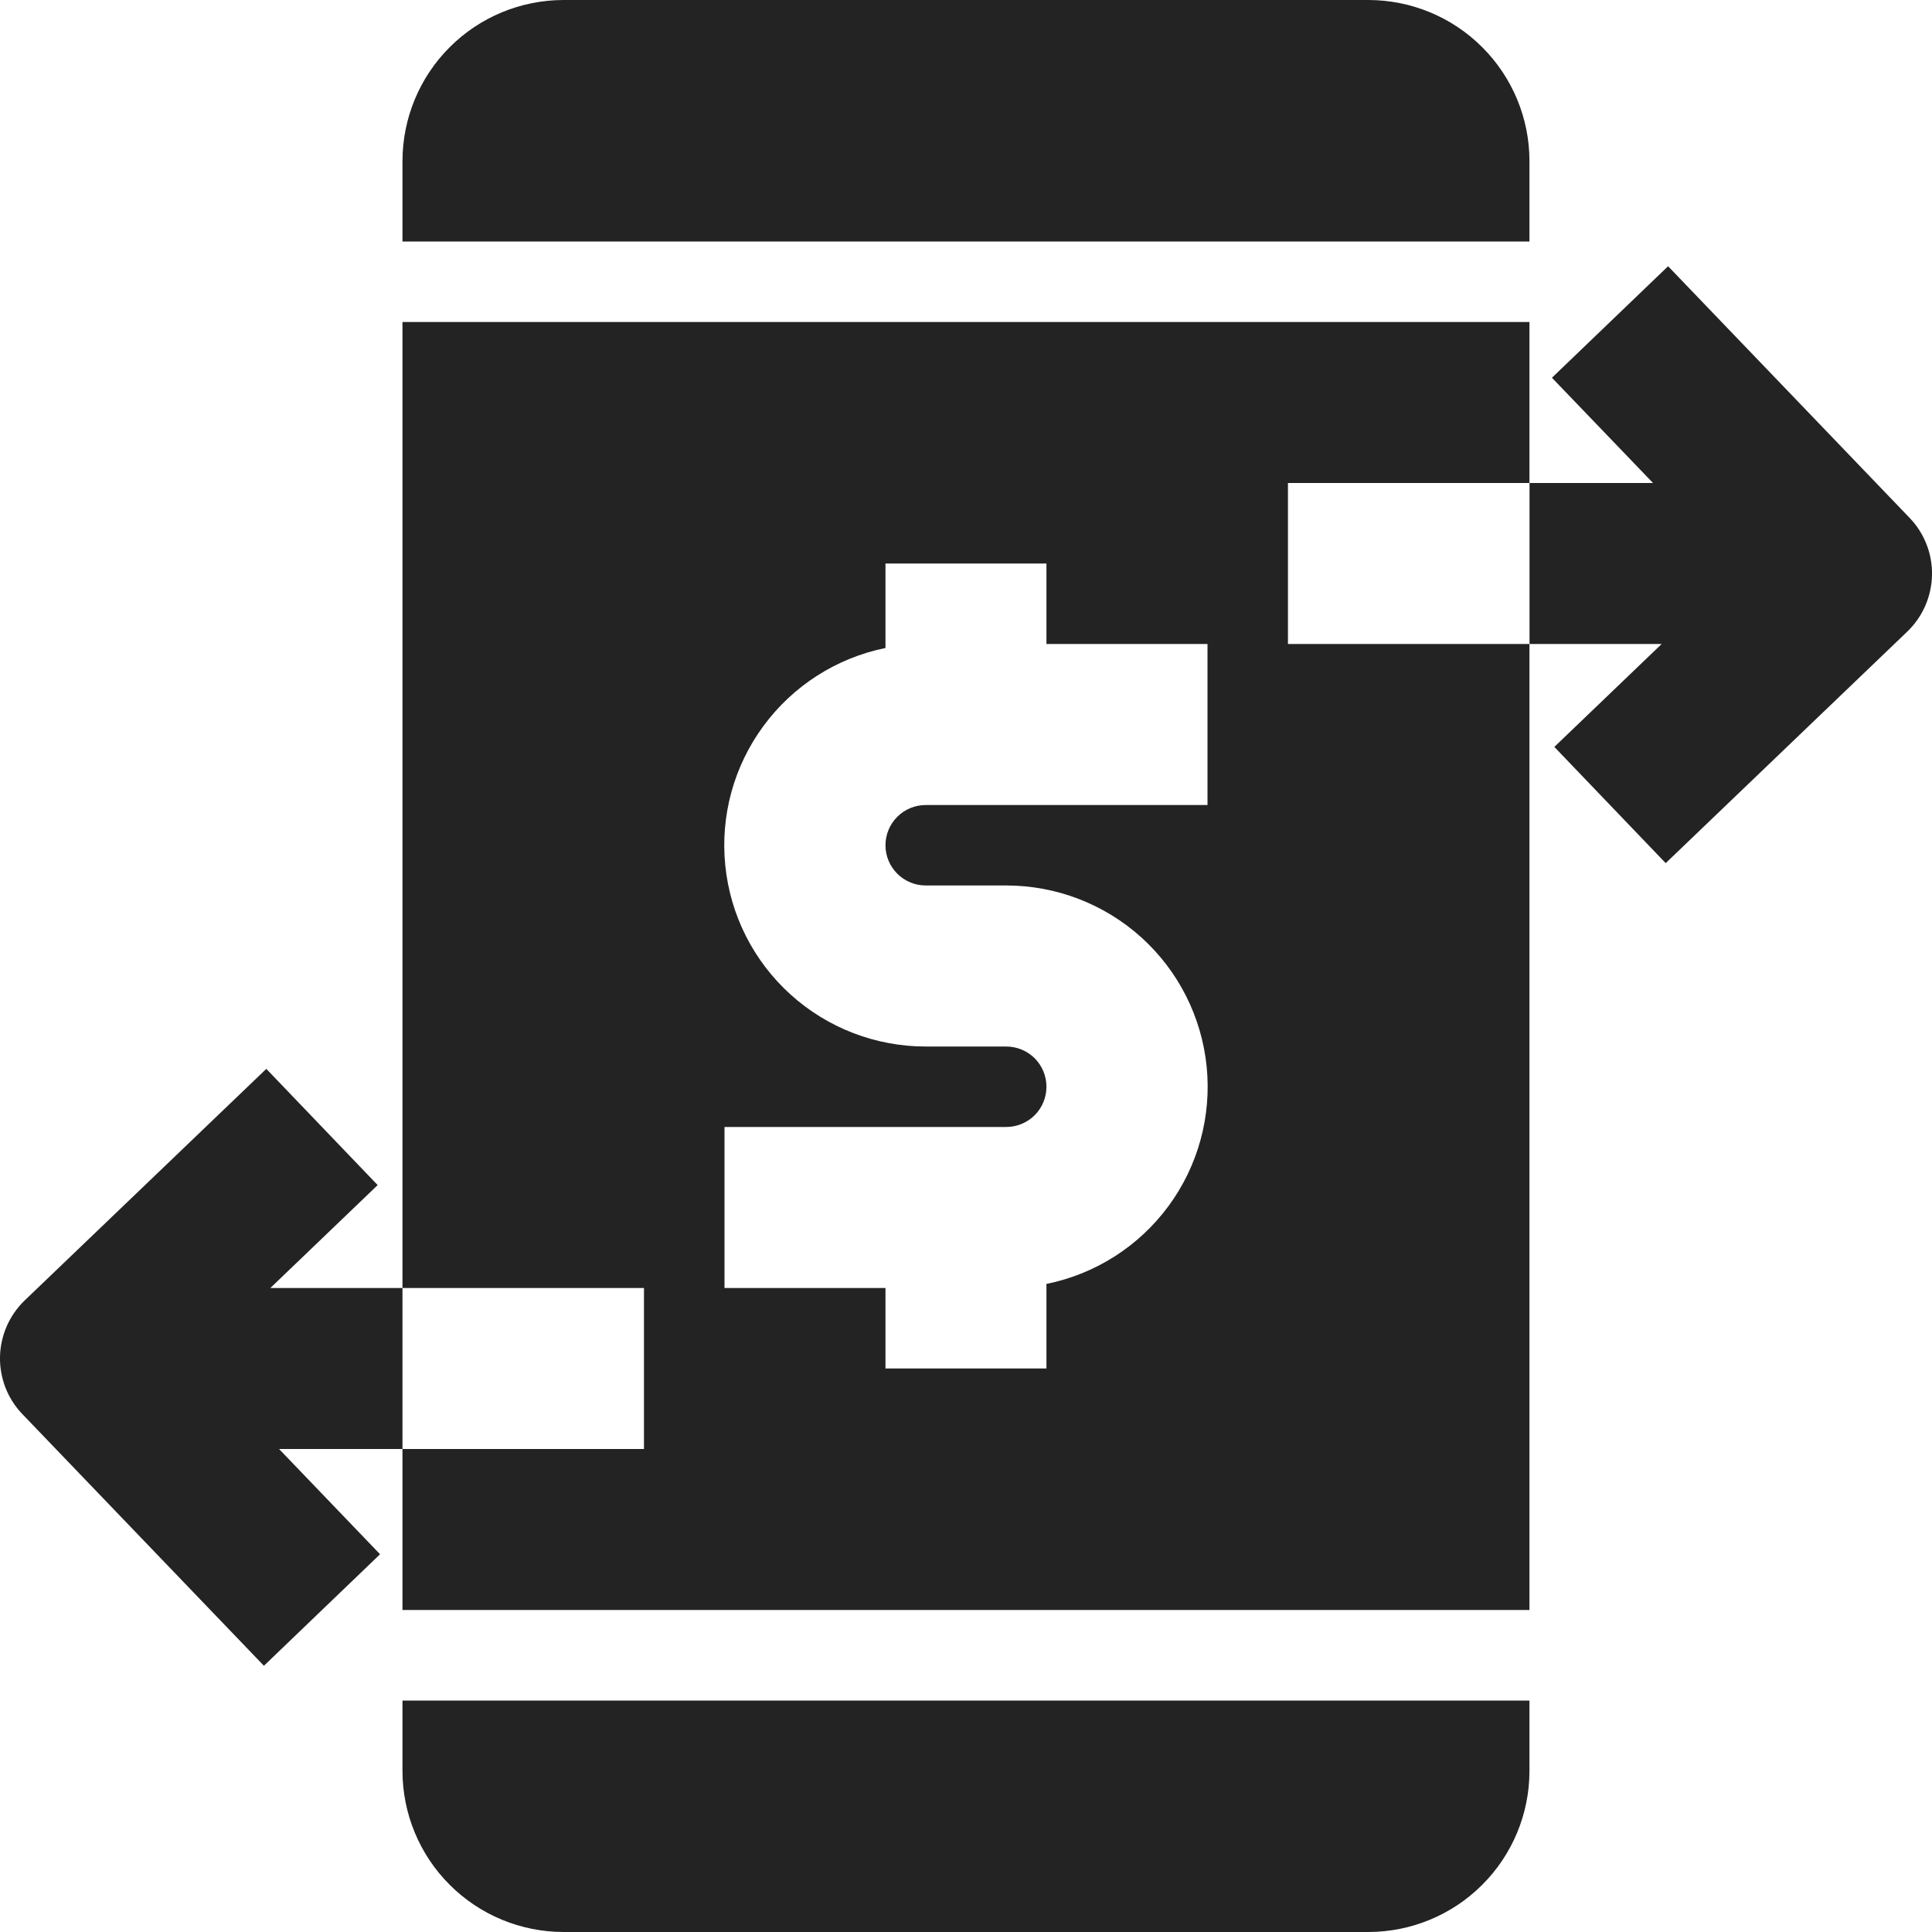 <svg width="25" height="25" viewBox="0 0 25 25" fill="none" xmlns="http://www.w3.org/2000/svg">
<g clip-path="url(#clip0_112_326)">
<path d="M5.208 22.917C5.209 23.469 5.428 23.999 5.819 24.389C6.209 24.78 6.739 24.999 7.291 25H17.708C18.26 24.999 18.79 24.78 19.18 24.389C19.571 23.999 19.791 23.469 19.791 22.917V22.005H5.208V22.917Z" fill="#232323"/>
<path d="M19.791 2.083C19.791 1.531 19.571 1.001 19.18 0.611C18.79 0.22 18.26 0.001 17.708 0L7.291 0C6.739 0.001 6.209 0.22 5.819 0.611C5.428 1.001 5.209 1.531 5.208 2.083V3.125H19.791V2.083Z" fill="#232323"/>
<path d="M24.71 6.701L21.585 3.445L20.082 4.888L21.39 6.25H19.792V8.333H21.502L20.113 9.665L21.554 11.169L24.679 8.174C24.778 8.079 24.857 7.966 24.912 7.841C24.967 7.715 24.997 7.58 25 7.444C25.003 7.307 24.979 7.171 24.929 7.043C24.879 6.916 24.805 6.799 24.71 6.701Z" fill="#232323"/>
<path d="M16.666 6.25H19.791V4.167H5.208V16.667H8.333V18.75H5.208V20.833H19.791V8.333H16.666V6.25ZM15.625 10.417H11.979C11.841 10.417 11.708 10.472 11.611 10.569C11.513 10.667 11.458 10.799 11.458 10.938C11.458 11.076 11.513 11.208 11.611 11.306C11.708 11.403 11.841 11.458 11.979 11.458H13.021C13.666 11.458 14.289 11.697 14.769 12.13C15.248 12.563 15.549 13.158 15.614 13.801C15.679 14.443 15.503 15.087 15.12 15.607C14.737 16.127 14.174 16.486 13.541 16.614V17.708H11.458V16.667H9.375V14.583H13.021C13.159 14.583 13.291 14.528 13.389 14.431C13.486 14.333 13.541 14.201 13.541 14.062C13.541 13.924 13.486 13.792 13.389 13.694C13.291 13.597 13.159 13.542 13.021 13.542H11.979C11.333 13.542 10.71 13.303 10.231 12.87C9.751 12.437 9.45 11.842 9.385 11.199C9.32 10.557 9.496 9.913 9.88 9.393C10.263 8.873 10.825 8.514 11.458 8.385V7.292H13.541V8.333H15.625V10.417Z" fill="#232323"/>
<path d="M3.498 16.667L4.887 15.335L3.446 13.831L0.321 16.826C0.222 16.921 0.143 17.034 0.088 17.159C0.033 17.285 0.003 17.42 0 17.556C-0.003 17.693 0.022 17.829 0.071 17.957C0.121 18.084 0.195 18.201 0.29 18.299L3.415 21.555L4.918 20.112L3.611 18.75H5.208V16.667H3.498Z" fill="#232323"/>
</g>
<defs>
<clipPath id="clip0_112_326">
<rect width="25" height="25" fill="white"/>
</clipPath>
</defs>
</svg>
